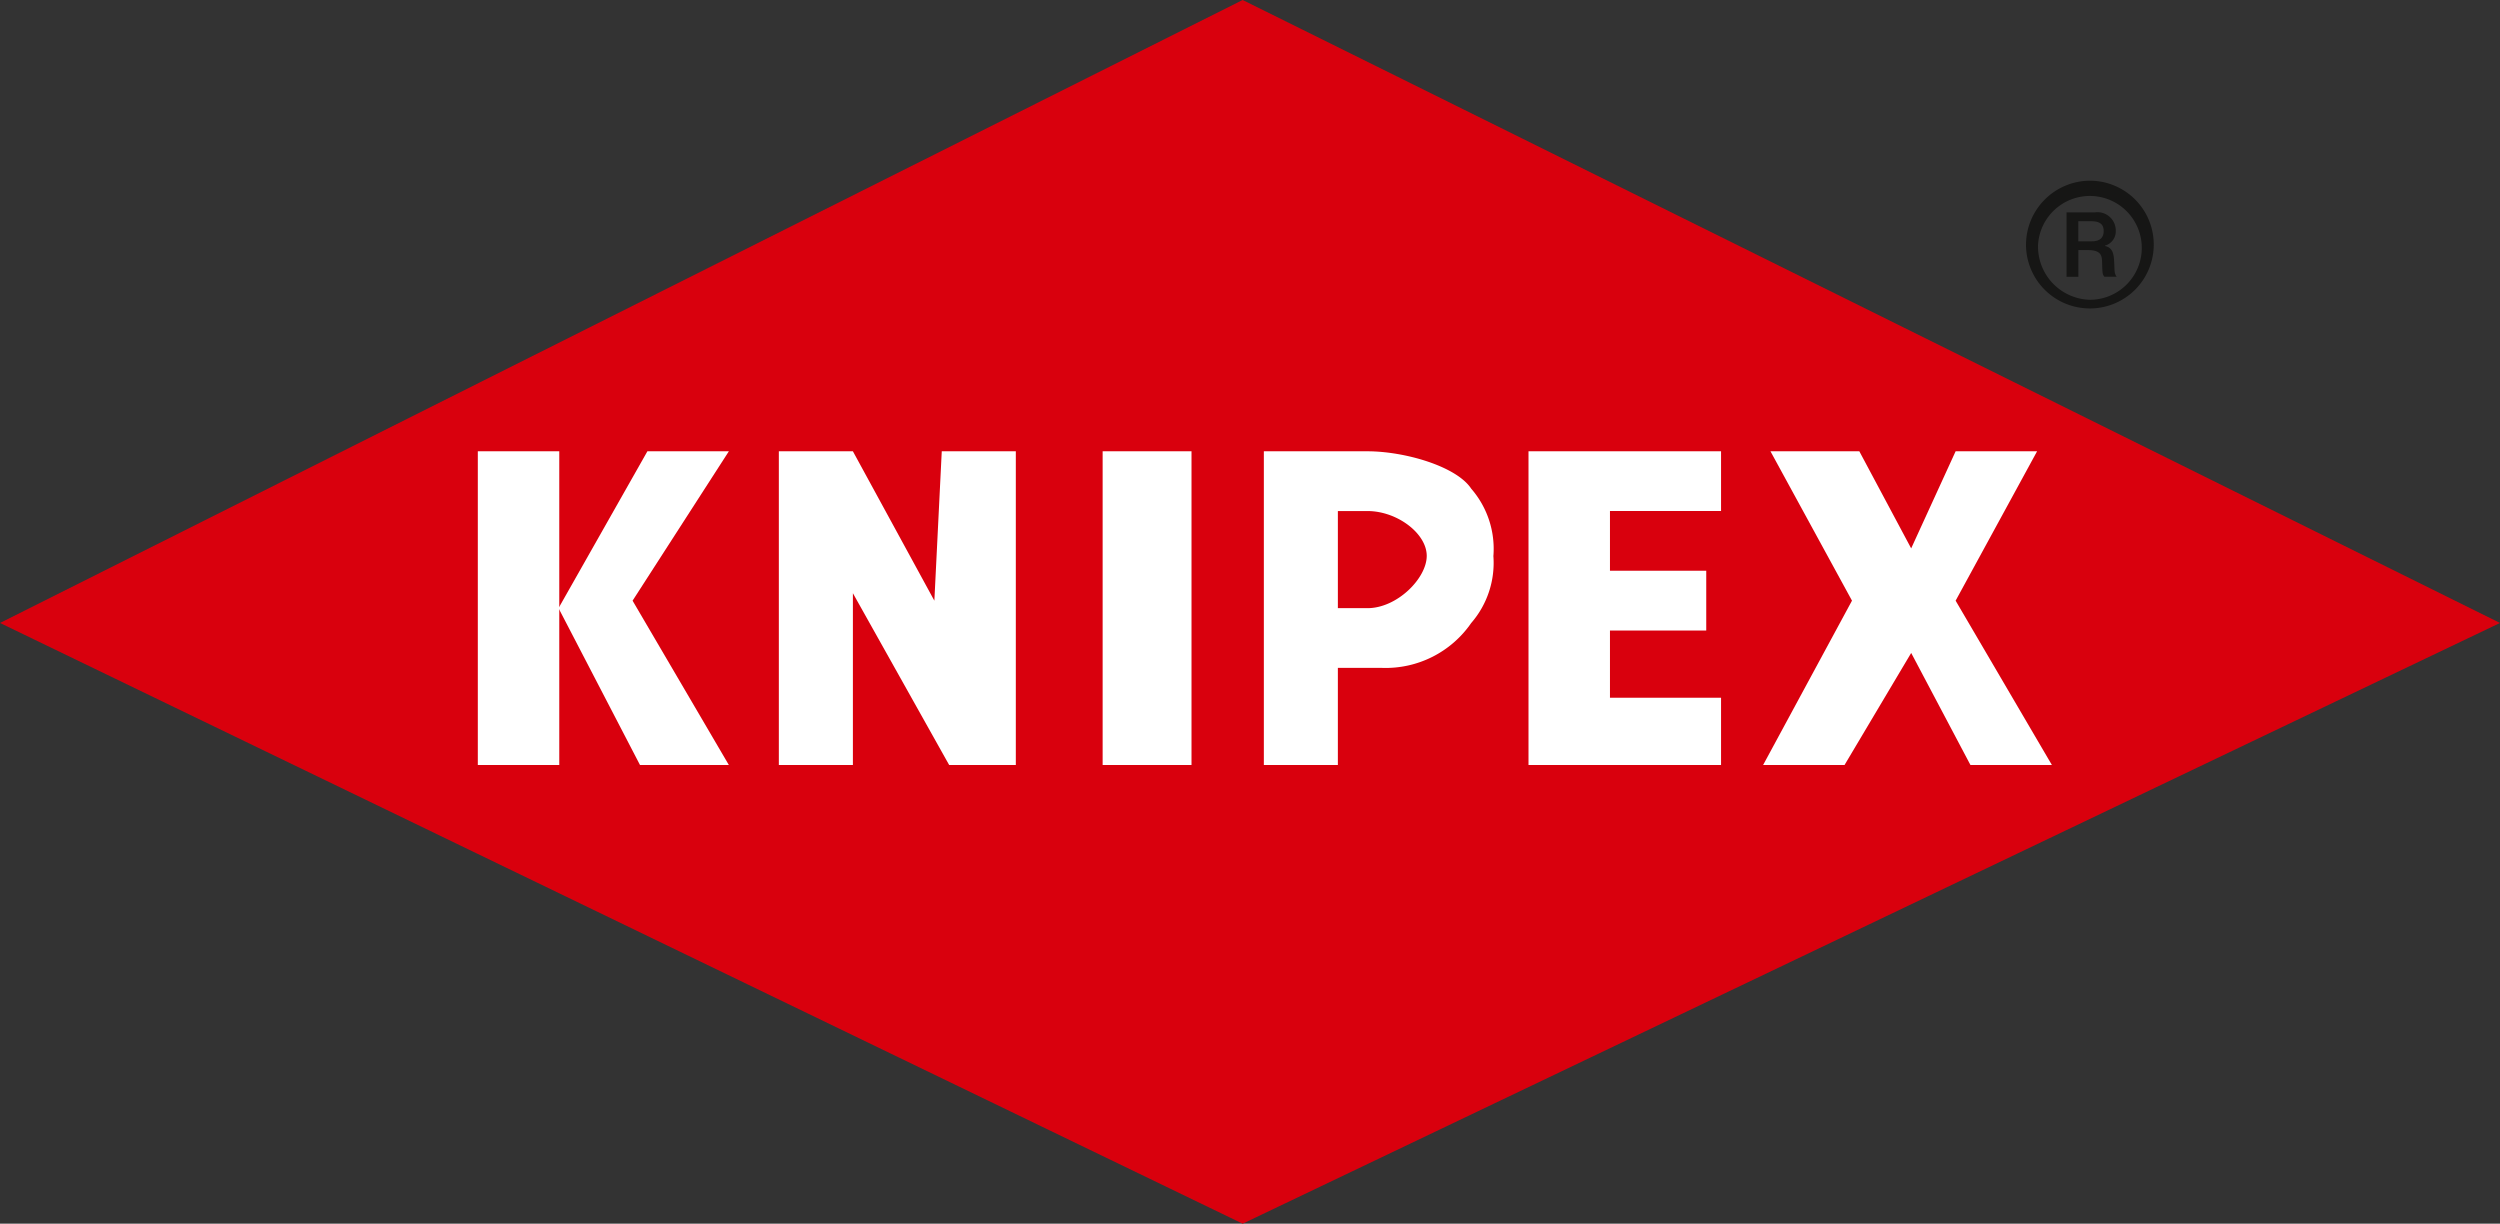 <svg xmlns="http://www.w3.org/2000/svg" width="204.301" height="100" viewBox="0 0 204.301 100"><rect x="0" y="0" width="204.301" height="100" fill="#333333" stroke="none"/><defs><style>.a{fill:#d9000d;}.a,.b,.c{fill-rule:evenodd;}.b{fill:#fff;}.c{fill:#161615;}</style></defs><g transform="translate(-654.378 -710.339)"><path class="a" d="M755.928,710.339l102.751,50.909L755.928,810.339l-101.55-49.091,101.55-50.909Z"/><path class="b" d="M696.848,757.539l7.263-12.819h6.657L702.9,756.929l7.868,13.429h-7.262l-6.658-12.819Z" transform="translate(3.173 2.498)"/><path class="b" d="M697.359,770.358H690.7V744.721h6.657v25.637Z" transform="translate(2.725 2.498)"/><path class="b" d="M732.98,770.358h-5.447l-7.867-14.039v14.039h-6.052V744.721h6.052l6.657,12.208.605-12.208h6.052v25.637Z" transform="translate(4.411 2.498)"/><path class="b" d="M745.464,770.358H738.2V744.721h7.263v25.637Z" transform="translate(6.286 2.498)"/><path class="b" d="M769.257,753.267a7.5,7.5,0,0,1-1.816,5.493,8.491,8.491,0,0,1-7.261,3.662h-3.631v7.936H750.5V744.721h8.472c3.026,0,7.263,1.221,8.472,3.052a7.5,7.5,0,0,1,1.816,5.494Zm-5.446,0c0-1.831-2.42-3.663-4.842-3.663h-2.42v7.936h2.42c2.422,0,4.842-2.442,4.842-4.273Z" transform="translate(7.16 2.498)"/><path class="b" d="M786.349,770.358H770.613V744.721h15.735V749.6h-9.078v4.883h7.868v4.883h-7.868v5.494h9.078v5.494Z" transform="translate(8.675 2.498)"/><path class="b" d="M812.1,770.358h-6.657L800.6,761.2l-5.446,9.156H788.5l7.262-13.429L789.1,744.721h7.262l4.237,7.935,3.632-7.935h6.657l-6.657,12.208,7.868,13.429Z" transform="translate(9.961 2.498)"/><path class="c" d="M808.611,729.24a5.22,5.22,0,1,0,5.219-5.265,5.247,5.247,0,0,0-5.219,5.265Zm.983,0a4.242,4.242,0,1,1,4.236,4.466,4.355,4.355,0,0,1-4.236-4.466Zm2.327,2.588h.969v-2.182h.791c1.1,0,1.133.5,1.147.979.031.872.016.993.194,1.2h1c-.209-.287-.163-.437-.209-1.25-.029-.525-.075-1.127-.745-1.263v-.031a1.216,1.216,0,0,0,.879-1.2,1.5,1.5,0,0,0-1.715-1.518h-2.31v5.265Zm.969-4.543H813.9c.626,0,1.059.165,1.059.8,0,.377-.149.842-.954.842h-1.119v-1.638Z" transform="translate(11.333 1.131)"/></g></svg>
